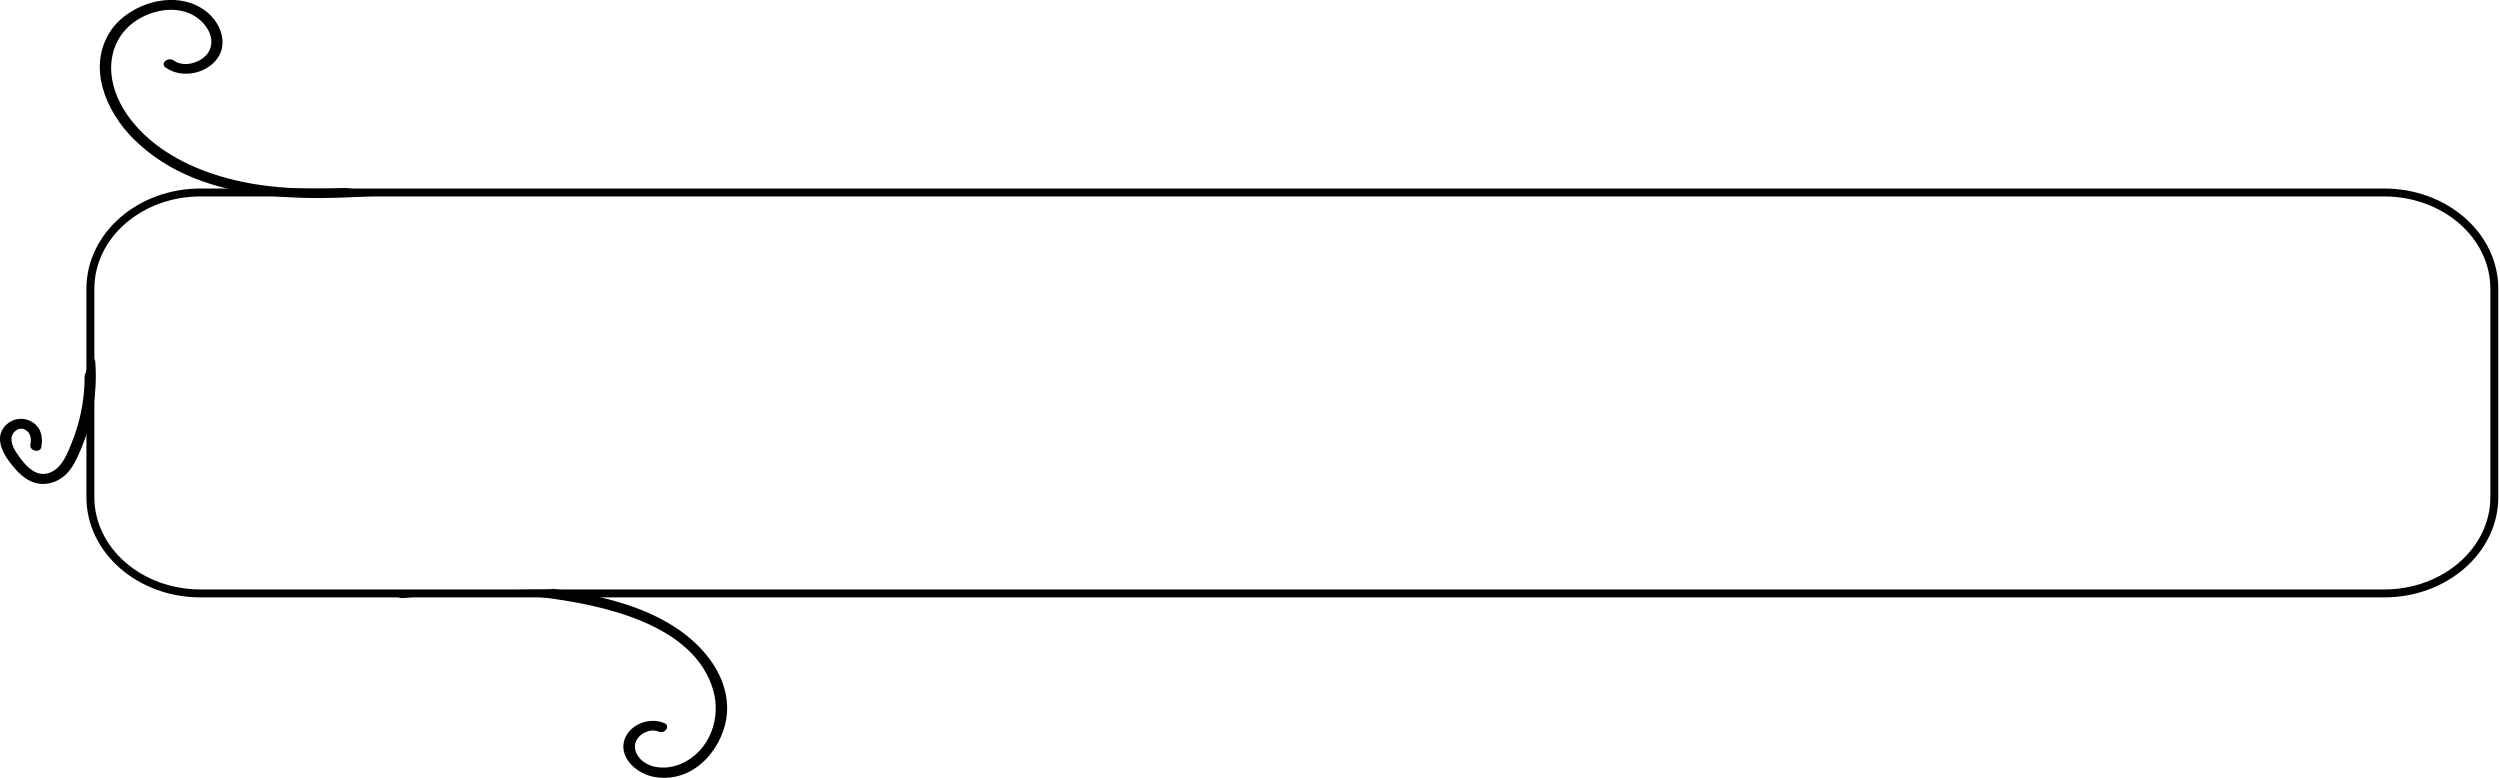 <svg width="315" height="98" viewBox="0 0 315 98" fill="none" xmlns="http://www.w3.org/2000/svg">
<g clip-path="url(#clip0_7382_16)">
<path d="M25.265 24.253H300.41C308.073 24.253 314.285 29.683 314.285 36.38V62.644C314.285 69.341 308.073 74.771 300.41 74.771H25.265C17.602 74.771 11.389 69.341 11.389 62.644V36.38C11.389 29.683 17.602 24.253 25.265 24.253Z" stroke="black" stroke-miterlimit="10"/>
<path d="M13.876 3.984C16.177 0.425 22.236 -1.536 26.023 1.474C27.937 2.997 28.838 5.745 27.151 7.668C25.68 9.354 22.793 9.879 20.864 8.505C20.149 7.993 21.164 7.119 21.878 7.618C23.35 8.667 25.765 7.743 26.408 6.319C27.237 4.471 25.637 2.36 23.722 1.624C21.807 0.887 19.578 1.274 17.849 2.186C15.905 3.21 14.648 4.883 14.204 6.819C13.233 11.09 15.976 15.361 19.535 18.121C23.05 20.869 27.609 22.48 32.196 23.217C35.954 23.816 39.755 23.866 43.571 23.679C45.486 24.004 47.558 23.941 49.459 23.954C50.573 23.954 51.702 23.979 52.817 23.929C52.703 24.104 52.531 24.241 52.245 24.266C40.284 25.365 25.737 26.277 16.905 17.584C13.29 14.025 10.989 8.43 13.89 3.971L13.876 3.984Z" fill="black"/>
<path d="M0.857 53.465C1.701 52.666 3.03 52.541 4.058 53.178C5.245 53.902 5.43 55.188 5.202 56.35C5.044 57.137 3.658 56.799 3.83 56.013C3.944 55.426 3.916 54.726 3.387 54.289C2.958 53.939 2.386 53.914 1.958 54.277C1.029 55.063 1.543 56.275 2.101 57.087C2.644 57.898 3.315 58.798 4.201 59.347C5.33 60.047 6.602 59.672 7.431 58.76C8.203 57.911 8.631 56.812 9.031 55.8C9.46 54.751 9.803 53.665 10.06 52.578C10.475 50.842 10.675 49.081 10.661 47.32C10.961 46.646 11.089 45.972 11.146 45.222C11.146 45.135 11.146 45.06 11.146 44.972C11.532 44.935 11.975 45.122 12.004 45.559C12.204 48.157 11.975 50.767 11.318 53.315C10.975 54.626 10.518 55.9 9.96 57.149C9.489 58.161 8.989 59.235 8.06 59.996C7.174 60.733 5.93 61.158 4.702 60.908C3.53 60.671 2.644 59.897 1.929 59.097C0.572 57.561 -1.015 55.201 0.843 53.452L0.857 53.465Z" fill="black"/>
<path d="M69.05 74.259C69.279 74.259 69.493 74.234 69.708 74.196C74.995 74.908 80.526 76.132 84.884 78.917C88.857 81.44 91.901 85.399 91.6 89.832C91.343 93.779 87.814 98.699 82.598 97.925C80.283 97.575 78.125 95.602 78.611 93.454C79.054 91.481 81.612 90.245 83.698 91.106C84.527 91.456 83.798 92.53 82.984 92.18C82.183 91.856 81.297 92.143 80.697 92.655C79.94 93.304 79.797 94.216 80.254 95.04C81.269 96.864 83.87 97.076 85.756 96.264C89.557 94.616 90.843 90.382 89.871 86.985C87.513 78.742 76.181 76.169 67.836 75.208C62.191 74.558 56.432 74.608 50.802 75.358C50.13 75.445 49.759 74.808 49.973 74.434C56.332 74.821 62.677 74.296 69.036 74.271L69.05 74.259Z" fill="black"/>
</g>
<defs>
<clipPath id="clip0_7382_16">
<rect width="315" height="98" fill="white" transform="matrix(-1 0 0 1 315 0)"/>
</clipPath>
</defs>
</svg>
